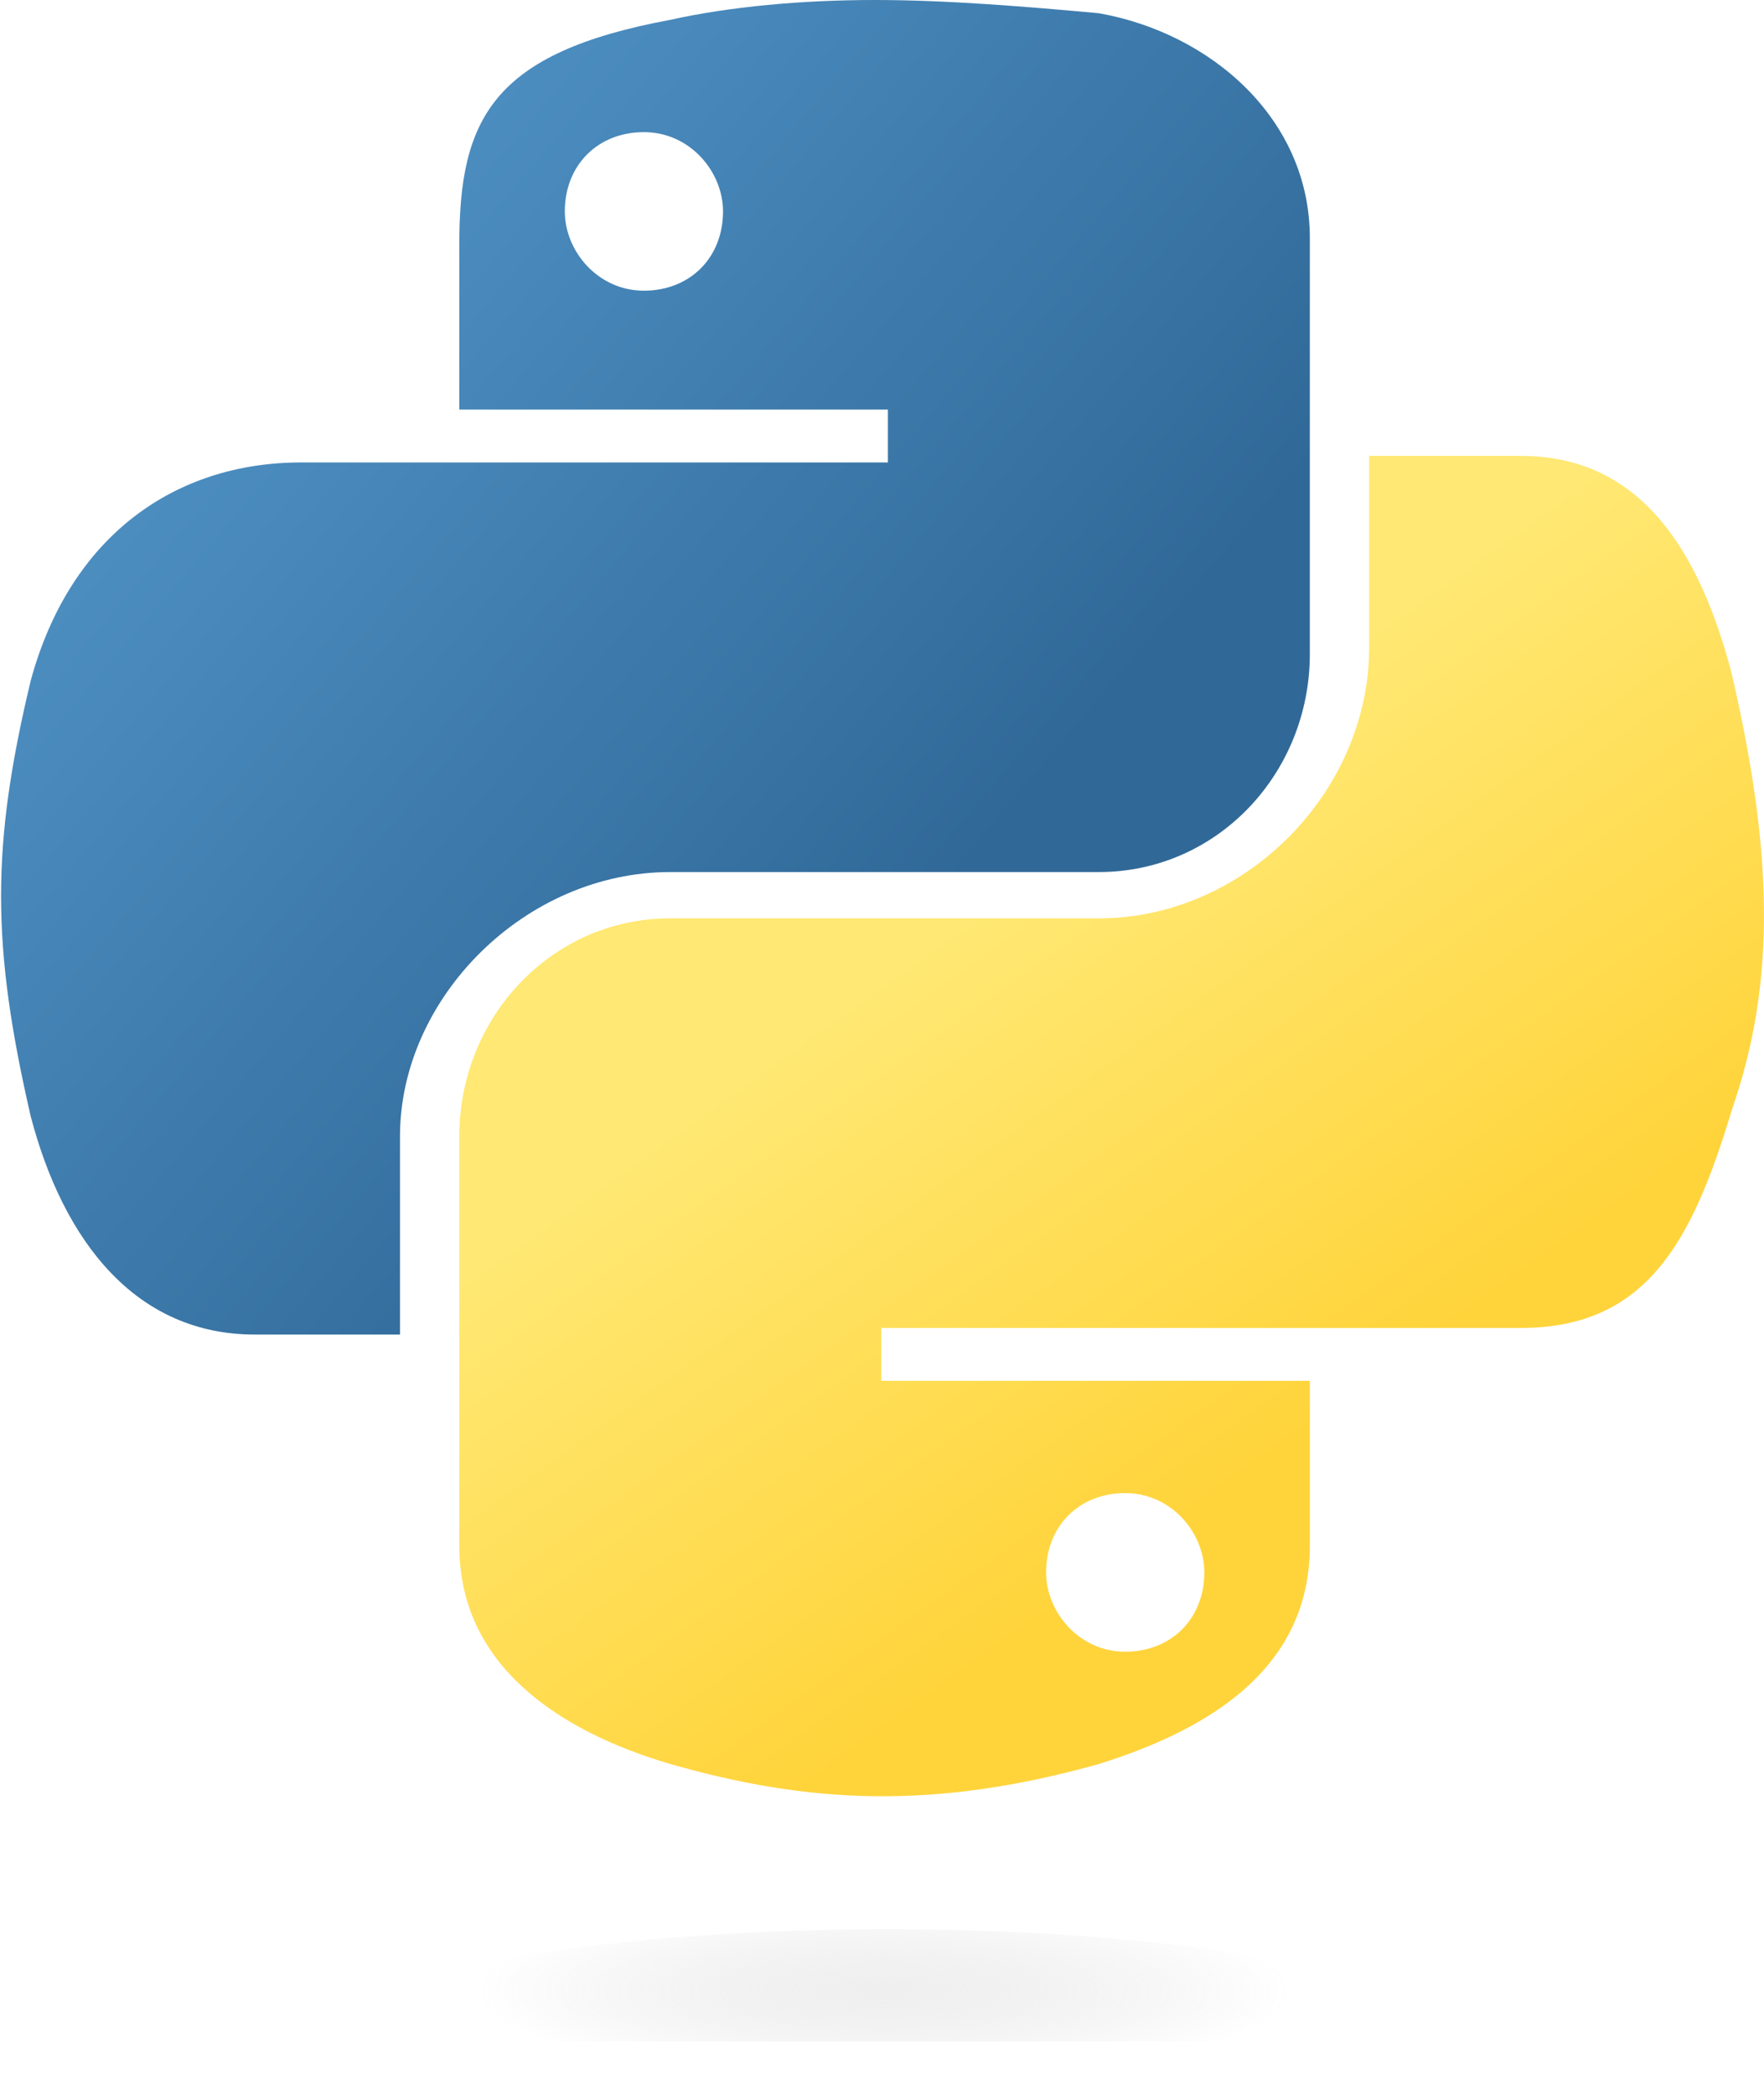 <svg width="32" height="38" viewBox="0 0 32 38" fill="none" xmlns="http://www.w3.org/2000/svg">
<path d="M15.867 0C14.552 0 13.236 0.12 12.159 0.36C8.93 0.959 8.332 2.157 8.332 4.434V7.43H16.107V8.389H5.462C3.189 8.389 1.275 9.707 0.558 12.344C-0.16 15.34 -0.16 17.138 0.558 20.254C1.156 22.531 2.471 24.209 4.624 24.209H7.256V20.613C7.256 18.097 9.528 15.819 12.159 15.819H19.934C22.087 15.819 23.761 14.022 23.761 11.865V4.314C23.761 2.157 21.967 0.599 19.934 0.24C18.618 0.12 17.183 0 15.867 0ZM11.681 2.397C12.518 2.397 13.116 3.116 13.116 3.835C13.116 4.674 12.518 5.273 11.681 5.273C10.844 5.273 10.246 4.554 10.246 3.835C10.246 2.996 10.844 2.397 11.681 2.397Z" fill="url(#paint0_linear)"/>
<path d="M24.837 8.27V11.745C24.837 14.382 22.565 16.659 19.934 16.659H12.159C10.006 16.659 8.332 18.456 8.332 20.614V28.044C8.332 30.201 10.126 31.4 12.159 31.999C14.671 32.718 16.944 32.838 19.934 31.999C21.847 31.4 23.761 30.321 23.761 28.044V25.048H15.987V24.089H27.588C29.861 24.089 30.698 22.531 31.416 20.134C32.253 17.737 32.133 15.341 31.416 12.225C30.818 9.947 29.741 8.27 27.588 8.27H24.837ZM20.412 27.085C21.249 27.085 21.847 27.804 21.847 28.523C21.847 29.362 21.249 29.962 20.412 29.962C19.575 29.962 18.977 29.242 18.977 28.523C18.977 27.684 19.575 27.085 20.412 27.085Z" fill="url(#paint1_linear)"/>
<path opacity="0.444" d="M5.699 37.032C5.699 35.953 10.364 34.995 16.105 34.995C21.846 34.995 26.511 35.953 26.511 37.032" fill="url(#paint2_radial)"/>
<defs>
<linearGradient id="paint0_linear" x1="-0.769" y1="1.006" x2="17.161" y2="16.252" gradientUnits="userSpaceOnUse">
<stop stop-color="#5A9FD4"/>
<stop offset="1" stop-color="#306998"/>
</linearGradient>
<linearGradient id="paint1_linear" x1="23.843" y1="25.812" x2="17.404" y2="16.808" gradientUnits="userSpaceOnUse">
<stop stop-color="#FFD43B"/>
<stop offset="1" stop-color="#FFE873"/>
</linearGradient>
<radialGradient id="paint2_radial" cx="0" cy="0" r="1" gradientUnits="userSpaceOnUse" gradientTransform="translate(16.031 36.119) rotate(-90) scale(1.682 7.378)">
<stop stop-color="#B8B8B8" stop-opacity="0.498"/>
<stop offset="1" stop-color="#7F7F7F" stop-opacity="0"/>
</radialGradient>
</defs>
</svg>
